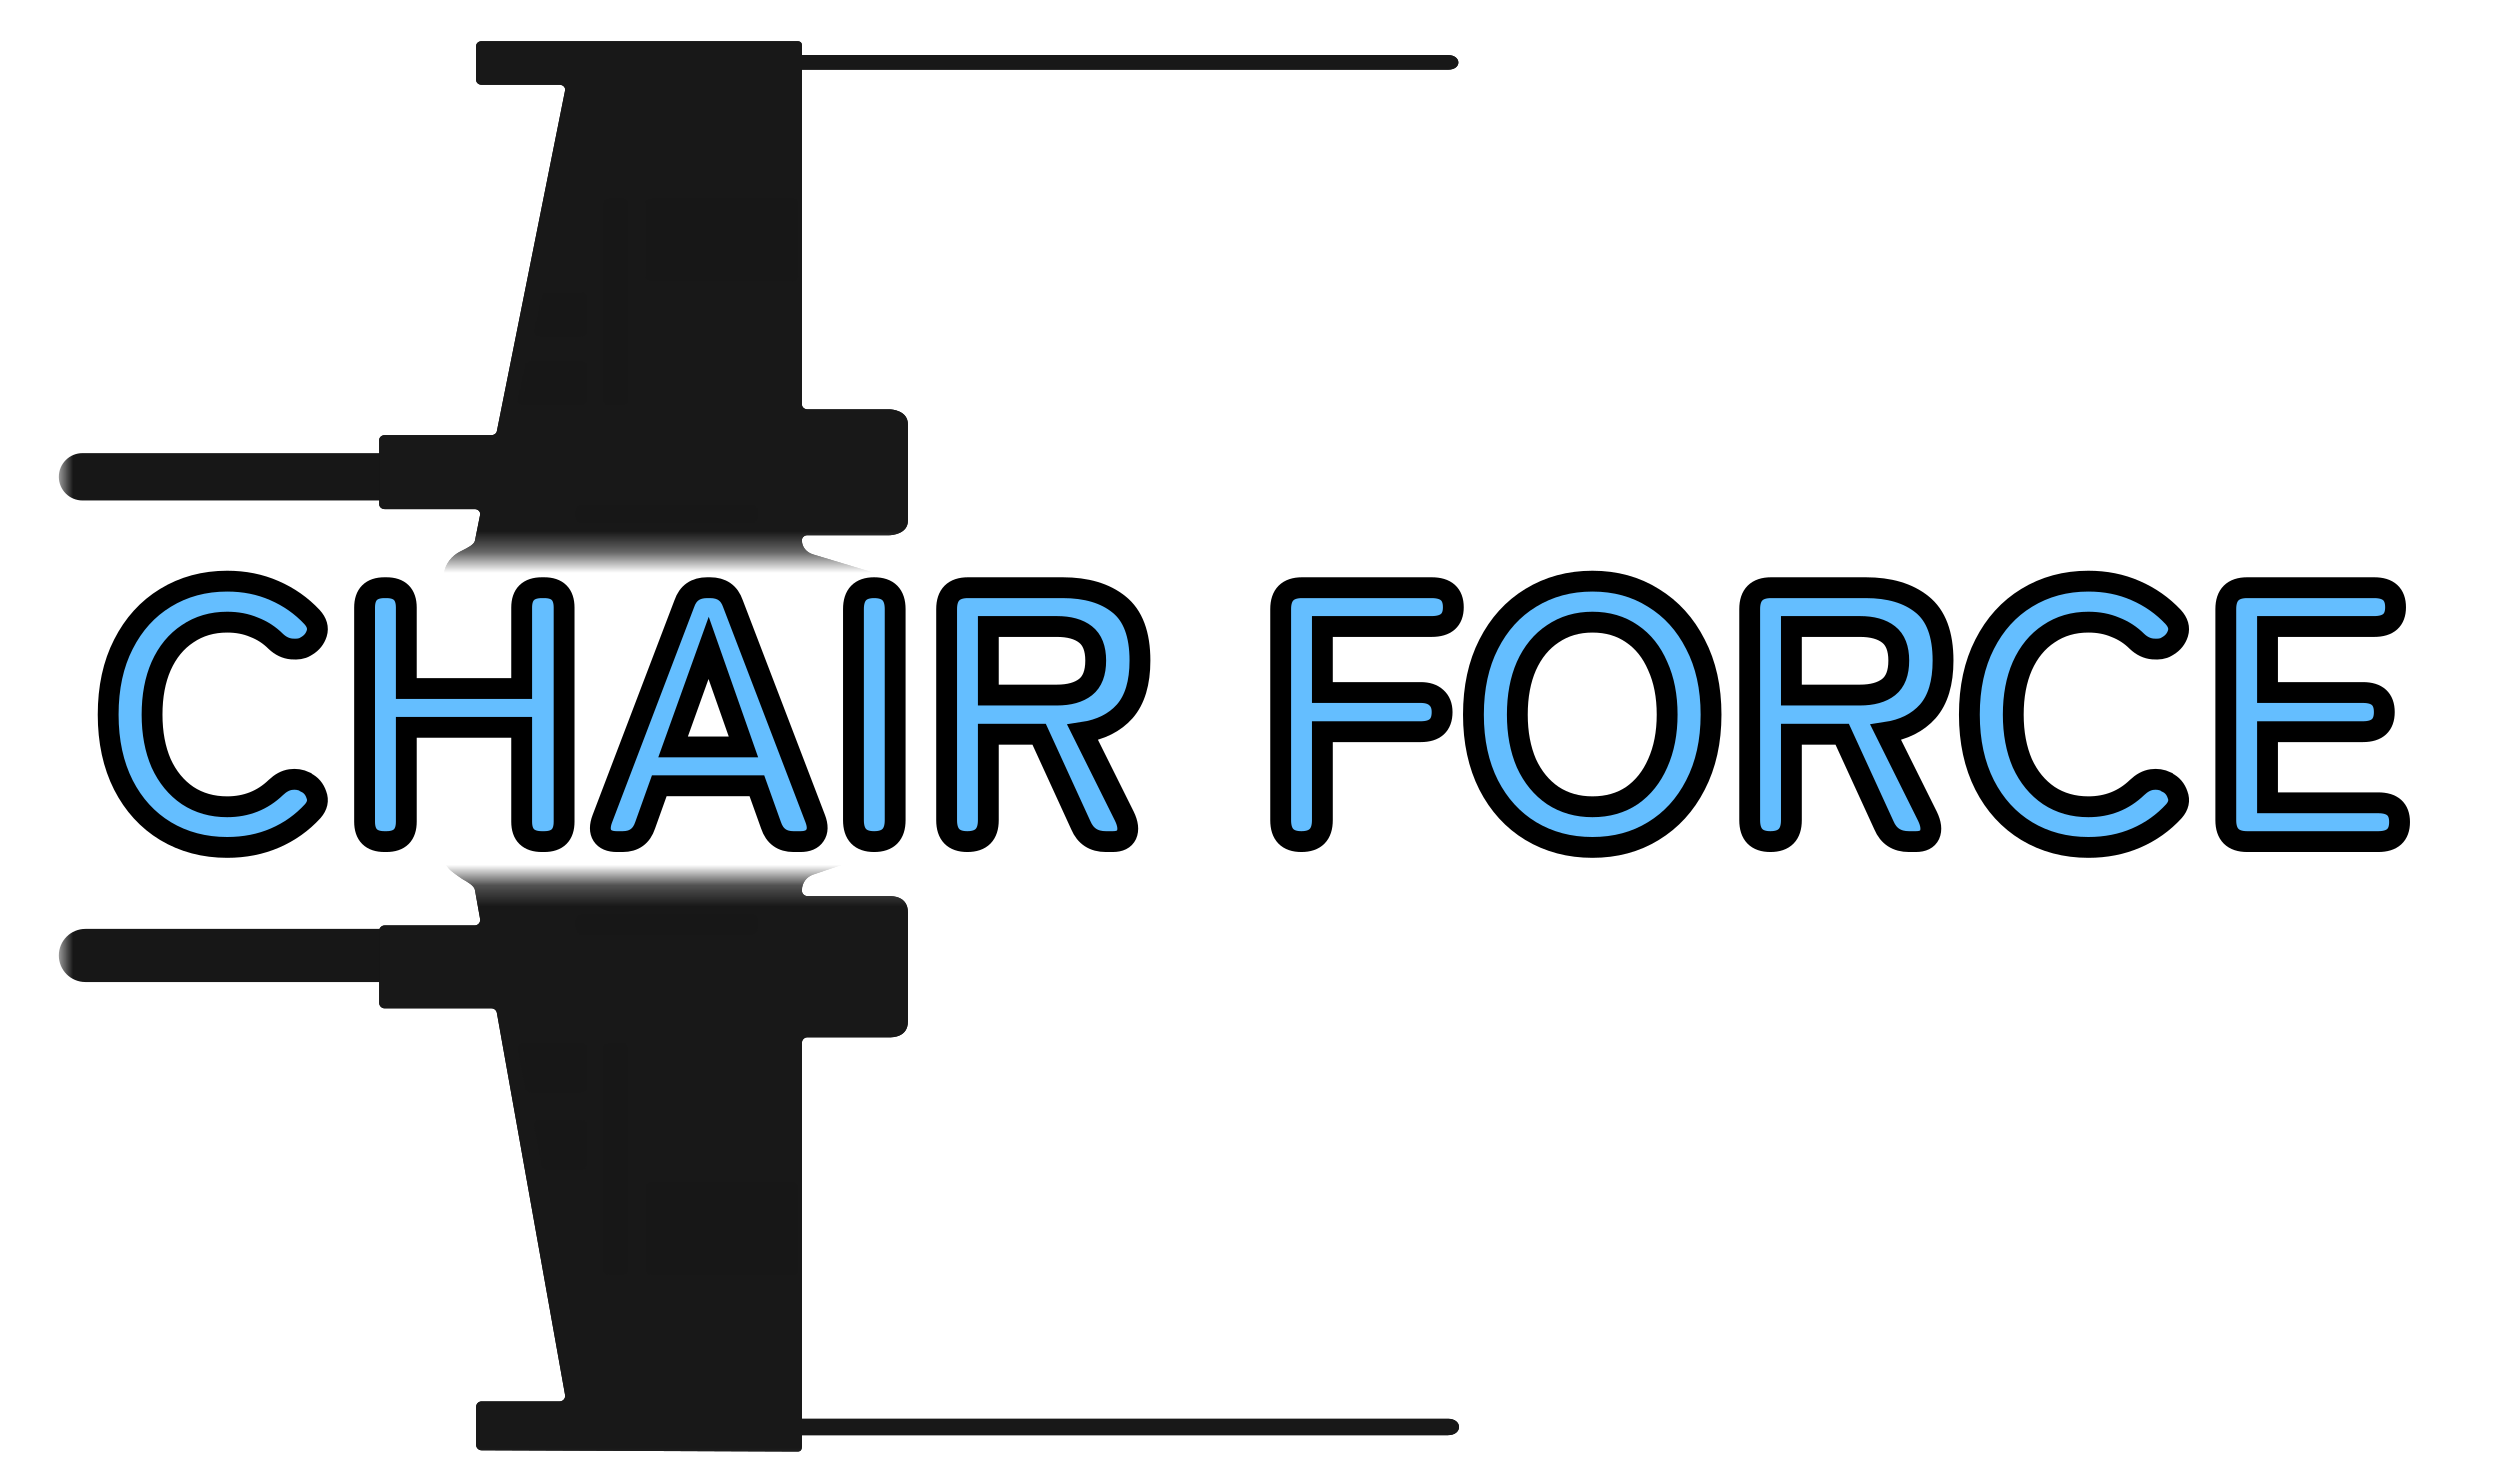 <svg width="120" height="71" viewBox="0 0 120 71" fill="none" xmlns="http://www.w3.org/2000/svg">
<path fill-rule="evenodd" clip-rule="evenodd" d="M59.563 39.81V40.691L59.581 40.698C59.979 40.841 60.391 40.985 60.82 41.127H62.494V41.656C62.632 41.697 62.77 41.738 62.91 41.779H70.146V42.43H75.193V44.169C78.61 44.556 82.434 44.788 86.692 44.788C99.322 44.788 107.909 42.785 113.335 40.786C116.048 39.787 117.97 38.788 119.213 38.041C119.338 37.966 119.456 37.893 119.568 37.823C119.616 37.085 119.641 36.341 119.641 35.591C119.641 17.112 104.661 2.131 86.183 2.131C82.393 2.131 78.751 2.761 75.355 3.922H91.311V6.149H93.998V8.29H88.869V10.517H85.532V11.374H83.009V11.802H81.625V12.915H80.403V13.259H85.369V14.372H83.986V15.485H71.612V15.4H68.843V15.57H65.913V15.742H72.425V18.14H65.913V18.14H75.356V18.483H78.368V19.596H78.531V20.11H80.403V21.737H78.531V21.995H73.972V22.68H71.042V22.937H74.786V24.564H76.822V25.935H79.02V28.333H66.809V28.333H76.089V30.732H72.425V31.417H70.39V33.556H75.926V35.184H69.658V36.812H52.747L52.747 36.812H59.563V36.813H63.064V38.311L59.563 38.311H65.099V39.81H59.563ZM109.025 33.339C106.124 34.343 102.338 31.008 100.568 25.889C98.798 20.77 99.715 15.807 102.616 14.803C105.516 13.8 109.303 17.135 111.073 22.254C112.843 27.372 111.926 32.335 109.025 33.339Z" fill="white"/>
<path d="M59.563 40.989V41.127H59.954C59.822 41.081 59.692 41.035 59.563 40.989Z" fill="white"/>
<path d="M75.193 44.45C78.613 44.836 82.437 45.068 86.692 45.068C99.352 45.068 107.972 43.06 113.431 41.049C116.161 40.043 118.1 39.037 119.358 38.281C119.421 38.242 119.483 38.205 119.543 38.167C118.228 55.443 103.795 69.051 86.183 69.051C84.402 69.051 82.654 68.912 80.948 68.644H89.602V67.635H87.16V67.635H92.289V66.665H87.16V65.657H83.822V65.269H81.299V65.075H80.485V65.047H83.171V64.415H83.66V63.911H83.171V63.075H78.042V61.312L78.694 61.312V60.575H76.821V60.458H74.705V60.236H72.263V60.148H72.182V60.031H73.077V59.294H75.112V58.673H77.309V57.587H74.542V57.476H74.379V56.5H73.159V56.45H70.716V56.19H68.681V55.442H61.598V55.22H74.217V54.483H72.181V53.746H64.529V53.69H67.541V52.665H67.704V52.192H69.576V50.693H67.704V50.457H63.145V49.825H60.215V49.594H73.402V48.129H76.251V46.826H79.264V45.36H60.54V44.628H75.193V44.45Z" fill="white"/>
<path d="M61.982 12.487L61.981 12.487H69.251V12.487H61.982Z" fill="white"/>
<mask id="mask0_695_3003" style="mask-type:alpha" maskUnits="userSpaceOnUse" x="2" y="42" width="88" height="29">
<rect x="2.824" y="42.249" width="87.109" height="28.588" fill="#D9D9D9"/>
</mask>
<g mask="url(#mask0_695_3003)">
<path d="M19.723 23.423C20.427 23.423 20.998 23.994 20.998 24.698V24.698C20.998 25.402 20.427 25.973 19.723 25.973L4.099 25.973C3.395 25.973 2.824 25.402 2.824 24.698V24.698C2.824 23.994 3.395 23.423 4.099 23.423L19.723 23.423Z" fill="#171717"/>
<path d="M19.723 44.587C20.427 44.587 20.998 45.158 20.998 45.862V45.862C20.998 46.567 20.427 47.138 19.723 47.138H4.099C3.395 47.138 2.824 46.567 2.824 45.862V45.862C2.824 45.158 3.395 44.587 4.099 44.587H19.723Z" fill="#171717"/>
<path d="M21.788 41.905C21.391 41.619 21.301 41.38 21.301 40.856V30.084C21.301 29.559 21.559 29.094 21.955 28.808C22.019 28.762 22.108 28.712 22.204 28.658C22.456 28.515 22.76 28.344 22.796 28.14L23.045 26.745C23.074 26.585 22.95 26.437 22.786 26.437L18.465 26.437C18.319 26.437 18.201 26.32 18.201 26.175V22.718C18.201 22.573 18.319 22.456 18.465 22.456L23.59 22.456C23.718 22.456 23.827 22.364 23.849 22.239L27.123 3.899C27.152 3.738 27.028 3.591 26.864 3.591L23.117 3.591C22.971 3.591 22.853 3.473 22.853 3.328V1.504C22.853 1.359 22.971 1.242 23.117 1.242L38.25 1.242C38.309 1.242 38.492 1.242 38.492 1.466V1.99L69.502 1.99C70.154 1.99 70.183 2.777 69.502 2.777L38.492 2.777V20.802C38.492 20.947 38.609 21.064 38.755 21.064L42.676 21.064C42.821 21.064 43.579 21.134 43.579 21.876V27.06C43.579 27.768 42.821 27.845 42.676 27.845L38.755 27.845C38.609 27.845 38.492 27.963 38.492 28.108V28.132C38.492 28.469 38.707 28.769 39.028 28.877L42.332 29.996C42.467 30.042 42.608 30.069 42.751 30.077L85.79 32.531C85.837 32.533 85.883 32.542 85.927 32.557L88.777 33.504C89.498 33.655 89.498 34.281 89.498 35.012V35.844C89.498 36.575 89.498 37.202 88.777 37.353L85.927 38.3C85.883 38.315 85.837 38.324 85.79 38.326L42.751 40.78C42.608 40.788 42.467 40.815 42.332 40.861L39.028 41.98C38.707 42.088 38.492 42.388 38.492 42.725V42.749C38.492 42.894 38.609 43.012 38.755 43.012H42.689C42.835 43.012 43.579 43.012 43.579 43.795V49.029C43.579 49.792 42.835 49.792 42.689 49.792H38.755C38.609 49.792 38.492 49.91 38.492 50.055L38.492 68.101L69.502 68.101C70.21 68.101 70.21 68.888 69.502 68.888L38.492 68.888V69.413C38.492 69.581 38.439 69.675 38.282 69.675C37.096 69.675 23.117 69.615 23.117 69.615C22.971 69.615 22.853 69.498 22.853 69.353V67.529C22.853 67.384 22.971 67.266 23.117 67.266H26.864C27.028 67.266 27.152 67.119 27.123 66.958L23.849 48.618C23.827 48.492 23.718 48.401 23.59 48.401H18.465C18.319 48.401 18.201 48.284 18.201 48.139V44.682C18.201 44.537 18.319 44.42 18.465 44.42H22.786C22.95 44.42 23.074 44.272 23.045 44.111L22.796 42.717C22.76 42.513 22.456 42.342 22.204 42.199C22.108 42.145 21.852 41.951 21.788 41.905Z" fill="#0D0D0D"/>
<path d="M21.788 41.905C21.391 41.619 21.301 41.38 21.301 40.856V30.084C21.301 29.559 21.559 29.094 21.955 28.808C22.019 28.762 22.108 28.712 22.204 28.658C22.456 28.515 22.76 28.344 22.796 28.14L23.045 26.745C23.074 26.585 22.95 26.437 22.786 26.437L18.465 26.437C18.319 26.437 18.201 26.32 18.201 26.175V22.718C18.201 22.573 18.319 22.456 18.465 22.456L23.59 22.456C23.718 22.456 23.827 22.364 23.849 22.239L27.123 3.899C27.152 3.738 27.028 3.591 26.864 3.591L23.117 3.591C22.971 3.591 22.853 3.473 22.853 3.328V1.504C22.853 1.359 22.971 1.242 23.117 1.242L38.25 1.242C38.309 1.242 38.492 1.242 38.492 1.466V1.99L69.502 1.99C70.154 1.99 70.183 2.777 69.502 2.777L38.492 2.777V20.802C38.492 20.947 38.609 21.064 38.755 21.064L42.676 21.064C42.821 21.064 43.579 21.134 43.579 21.876V27.06C43.579 27.768 42.821 27.845 42.676 27.845L38.755 27.845C38.609 27.845 38.492 27.963 38.492 28.108V28.132C38.492 28.469 38.707 28.769 39.028 28.877L42.332 29.996C42.467 30.042 42.608 30.069 42.751 30.077L85.79 32.531C85.837 32.533 85.883 32.542 85.927 32.557L88.777 33.504C89.498 33.655 89.498 34.281 89.498 35.012V35.844C89.498 36.575 89.498 37.202 88.777 37.353L85.927 38.3C85.883 38.315 85.837 38.324 85.79 38.326L42.751 40.78C42.608 40.788 42.467 40.815 42.332 40.861L39.028 41.98C38.707 42.088 38.492 42.388 38.492 42.725V42.749C38.492 42.894 38.609 43.012 38.755 43.012H42.689C42.835 43.012 43.579 43.012 43.579 43.795V49.029C43.579 49.792 42.835 49.792 42.689 49.792H38.755C38.609 49.792 38.492 49.91 38.492 50.055L38.492 68.101L69.502 68.101C70.21 68.101 70.21 68.888 69.502 68.888L38.492 68.888V69.413C38.492 69.581 38.439 69.675 38.282 69.675C37.096 69.675 23.117 69.615 23.117 69.615C22.971 69.615 22.853 69.498 22.853 69.353V67.529C22.853 67.384 22.971 67.266 23.117 67.266H26.864C27.028 67.266 27.152 67.119 27.123 66.958L23.849 48.618C23.827 48.492 23.718 48.401 23.59 48.401H18.465C18.319 48.401 18.201 48.284 18.201 48.139V44.682C18.201 44.537 18.319 44.42 18.465 44.42H22.786C22.95 44.42 23.074 44.272 23.045 44.111L22.796 42.717C22.76 42.513 22.456 42.342 22.204 42.199C22.108 42.145 21.852 41.951 21.788 41.905Z" fill="#181818"/>
<path d="M59.69 33.117C59.446 32.709 59.827 32.236 60.378 32.261L79.391 33.123C79.567 33.131 79.732 33.192 79.856 33.295C80.31 33.674 79.96 34.315 79.314 34.286L60.299 33.448C60.038 33.437 59.805 33.31 59.69 33.117Z" fill="#171717"/>
<path d="M59.69 37.862C59.446 38.27 59.827 38.743 60.378 38.718L79.391 37.856C79.567 37.848 79.732 37.787 79.856 37.684C80.31 37.305 79.96 36.664 79.314 36.693L60.299 37.531C60.038 37.542 59.805 37.669 59.69 37.862Z" fill="#171717"/>
<path d="M38.042 9.705C38.198 9.705 38.324 9.809 38.324 9.937V13.927C38.324 14.055 38.198 14.159 38.042 14.159H31.277C31.122 14.159 30.995 14.055 30.995 13.927V9.937C30.995 9.809 31.122 9.705 31.277 9.705L38.042 9.705Z" fill="#171717"/>
<path d="M29.868 9.705C30.023 9.705 30.15 9.809 30.15 9.937V20.607C30.15 20.735 30.023 20.839 29.868 20.839H29.244C29.088 20.839 28.962 20.735 28.962 20.607V9.937C28.962 9.809 29.088 9.705 29.244 9.705H29.868Z" fill="#171717"/>
<path d="M24.845 20.571C24.818 20.712 24.951 20.839 25.124 20.839H27.895C28.05 20.839 28.177 20.735 28.177 20.607V18.7C28.177 18.572 28.05 18.468 27.895 18.468H25.489C25.35 18.468 25.232 18.551 25.21 18.664L24.845 20.571Z" fill="#171717"/>
<path d="M25.633 16.87C25.607 17.011 25.739 17.138 25.912 17.138H27.895C28.05 17.138 28.177 17.035 28.177 16.907V15C28.177 14.872 28.05 14.768 27.895 14.768H26.277C26.138 14.768 26.02 14.851 25.999 14.964L25.633 16.87Z" fill="#171717"/>
<path d="M38.042 61.2C38.198 61.2 38.324 61.096 38.324 60.968V56.978C38.324 56.85 38.198 56.746 38.042 56.746H31.277C31.122 56.746 30.995 56.85 30.995 56.978V60.968C30.995 61.096 31.122 61.2 31.277 61.2H38.042Z" fill="#171717"/>
<path d="M29.868 61.2C30.023 61.2 30.15 61.096 30.15 60.968V50.298C30.15 50.169 30.023 50.066 29.868 50.066H29.244C29.088 50.066 28.962 50.169 28.962 50.298V60.968C28.962 61.096 29.088 61.2 29.244 61.2H29.868Z" fill="#171717"/>
<path d="M24.845 50.334C24.818 50.193 24.951 50.066 25.124 50.066H27.895C28.05 50.066 28.177 50.169 28.177 50.298V52.204C28.177 52.333 28.05 52.436 27.895 52.436H25.489C25.35 52.436 25.232 52.353 25.21 52.241L24.845 50.334Z" fill="#171717"/>
<path d="M25.633 54.034C25.607 53.894 25.739 53.766 25.912 53.766H27.895C28.05 53.766 28.177 53.87 28.177 53.998V55.905C28.177 56.033 28.05 56.137 27.895 56.137H26.277C26.138 56.137 26.02 56.054 25.999 55.941L25.633 54.034Z" fill="#171717"/>
<path fill-rule="evenodd" clip-rule="evenodd" d="M27.637 26.538C27.637 26.361 27.744 26.218 27.876 26.218H36.135C36.267 26.218 36.374 26.361 36.374 26.538V26.857C36.374 27.033 36.267 27.176 36.135 27.176H27.876C27.744 27.176 27.637 27.033 27.637 26.857V26.538Z" fill="#171717"/>
<path fill-rule="evenodd" clip-rule="evenodd" d="M27.637 44.213C27.637 44.037 27.744 43.894 27.876 43.894H36.135C36.267 43.894 36.374 44.037 36.374 44.213V44.532C36.374 44.709 36.267 44.851 36.135 44.851H27.876C27.744 44.851 27.637 44.709 27.637 44.532V44.213Z" fill="#171717"/>
</g>
<mask id="mask1_695_3003" style="mask-type:alpha" maskUnits="userSpaceOnUse" x="2" y="0" width="88" height="27">
<rect x="2.824" y="0.346" width="87.109" height="26.311" fill="#D9D9D9"/>
</mask>
<g mask="url(#mask1_695_3003)">
<path d="M19.861 21.75C20.489 21.75 20.998 22.259 20.998 22.887V22.887C20.998 23.514 20.489 24.023 19.861 24.023L3.961 24.023C3.333 24.023 2.824 23.514 2.824 22.887V22.887C2.824 22.259 3.333 21.75 3.961 21.75L19.861 21.75Z" fill="#171717"/>
<path d="M19.861 40.618C20.489 40.618 20.998 41.127 20.998 41.755V41.755C20.998 42.382 20.489 42.891 19.861 42.891H3.961C3.333 42.891 2.824 42.382 2.824 41.755V41.755C2.824 41.127 3.333 40.618 3.961 40.618H19.861Z" fill="#171717"/>
<path d="M21.788 38.227C21.391 37.972 21.301 37.759 21.301 37.291V27.688C21.301 27.22 21.559 26.806 21.955 26.551C22.019 26.51 22.108 26.465 22.204 26.417C22.456 26.29 22.76 26.137 22.796 25.955L23.045 24.712C23.074 24.569 22.95 24.437 22.786 24.437L18.465 24.437C18.319 24.437 18.201 24.332 18.201 24.203V21.121C18.201 20.992 18.319 20.887 18.465 20.887L23.59 20.887C23.718 20.887 23.827 20.806 23.849 20.695L27.123 4.344C27.152 4.201 27.028 4.07 26.864 4.07L23.117 4.07C22.971 4.07 22.853 3.965 22.853 3.836V2.209C22.853 2.08 22.971 1.976 23.117 1.976L38.25 1.976C38.309 1.976 38.492 1.976 38.492 2.175V2.643L69.502 2.643C70.154 2.643 70.183 3.345 69.502 3.345L38.492 3.345V19.413C38.492 19.543 38.609 19.647 38.755 19.647L42.676 19.647C42.821 19.647 43.579 19.709 43.579 20.371L43.579 24.992C43.579 25.624 42.821 25.692 42.676 25.692L38.755 25.692C38.609 25.692 38.492 25.797 38.492 25.926V25.948C38.492 26.248 38.707 26.516 39.028 26.612L42.332 27.61C42.467 27.651 42.608 27.675 42.751 27.682L85.79 29.869C85.837 29.872 85.883 29.88 85.927 29.893L88.777 30.737C89.498 30.871 89.498 31.43 89.498 32.082V32.824C89.498 33.475 89.498 34.034 88.777 34.169L85.927 35.013C85.883 35.026 85.837 35.034 85.79 35.036L42.751 37.223C42.608 37.23 42.467 37.255 42.332 37.296L39.028 38.293C38.707 38.39 38.492 38.657 38.492 38.957V38.979C38.492 39.108 38.609 39.213 38.755 39.213H42.689C42.835 39.213 43.579 39.213 43.579 39.911V44.578C43.579 45.258 42.835 45.258 42.689 45.258H38.755C38.609 45.258 38.492 45.363 38.492 45.492V61.58L69.502 61.58C70.21 61.58 70.21 62.282 69.502 62.282L38.492 62.282L38.492 62.749C38.492 62.899 38.439 62.983 38.282 62.983C37.096 62.983 23.117 62.93 23.117 62.93C22.971 62.93 22.853 62.825 22.853 62.696V61.069C22.853 60.94 22.971 60.836 23.117 60.836H26.864C27.028 60.836 27.152 60.704 27.123 60.561L23.849 44.211C23.827 44.099 23.718 44.018 23.59 44.018H18.465C18.319 44.018 18.201 43.913 18.201 43.784L18.201 40.702C18.201 40.573 18.319 40.468 18.465 40.468H22.786C22.95 40.468 23.074 40.337 23.045 40.193L22.796 38.95C22.76 38.769 22.456 38.616 22.204 38.489C22.108 38.44 21.852 38.268 21.788 38.227Z" fill="#0D0D0D"/>
<path d="M21.788 38.227C21.391 37.972 21.301 37.759 21.301 37.291V27.688C21.301 27.22 21.559 26.806 21.955 26.551C22.019 26.51 22.108 26.465 22.204 26.417C22.456 26.29 22.76 26.137 22.796 25.955L23.045 24.712C23.074 24.569 22.95 24.437 22.786 24.437L18.465 24.437C18.319 24.437 18.201 24.332 18.201 24.203V21.121C18.201 20.992 18.319 20.887 18.465 20.887L23.59 20.887C23.718 20.887 23.827 20.806 23.849 20.695L27.123 4.344C27.152 4.201 27.028 4.07 26.864 4.07L23.117 4.07C22.971 4.07 22.853 3.965 22.853 3.836V2.209C22.853 2.08 22.971 1.976 23.117 1.976L38.25 1.976C38.309 1.976 38.492 1.976 38.492 2.175V2.643L69.502 2.643C70.154 2.643 70.183 3.345 69.502 3.345L38.492 3.345V19.413C38.492 19.543 38.609 19.647 38.755 19.647L42.676 19.647C42.821 19.647 43.579 19.709 43.579 20.371L43.579 24.992C43.579 25.624 42.821 25.692 42.676 25.692L38.755 25.692C38.609 25.692 38.492 25.797 38.492 25.926V25.948C38.492 26.248 38.707 26.516 39.028 26.612L42.332 27.61C42.467 27.651 42.608 27.675 42.751 27.682L85.79 29.869C85.837 29.872 85.883 29.88 85.927 29.893L88.777 30.737C89.498 30.871 89.498 31.43 89.498 32.082V32.824C89.498 33.475 89.498 34.034 88.777 34.169L85.927 35.013C85.883 35.026 85.837 35.034 85.79 35.036L42.751 37.223C42.608 37.23 42.467 37.255 42.332 37.296L39.028 38.293C38.707 38.39 38.492 38.657 38.492 38.957V38.979C38.492 39.108 38.609 39.213 38.755 39.213H42.689C42.835 39.213 43.579 39.213 43.579 39.911V44.578C43.579 45.258 42.835 45.258 42.689 45.258H38.755C38.609 45.258 38.492 45.363 38.492 45.492V61.58L69.502 61.58C70.21 61.58 70.21 62.282 69.502 62.282L38.492 62.282L38.492 62.749C38.492 62.899 38.439 62.983 38.282 62.983C37.096 62.983 23.117 62.93 23.117 62.93C22.971 62.93 22.853 62.825 22.853 62.696V61.069C22.853 60.94 22.971 60.836 23.117 60.836H26.864C27.028 60.836 27.152 60.704 27.123 60.561L23.849 44.211C23.827 44.099 23.718 44.018 23.59 44.018H18.465C18.319 44.018 18.201 43.913 18.201 43.784L18.201 40.702C18.201 40.573 18.319 40.468 18.465 40.468H22.786C22.95 40.468 23.074 40.337 23.045 40.193L22.796 38.95C22.76 38.769 22.456 38.616 22.204 38.489C22.108 38.44 21.852 38.268 21.788 38.227Z" fill="#181818"/>
<path d="M59.69 30.392C59.446 30.028 59.827 29.607 60.378 29.629L79.391 30.397C79.567 30.404 79.732 30.459 79.856 30.551C80.31 30.889 79.96 31.46 79.314 31.435L60.299 30.688C60.038 30.677 59.805 30.564 59.69 30.392Z" fill="#171717"/>
<path d="M59.69 34.623C59.446 34.986 59.827 35.408 60.378 35.386L79.391 34.617C79.567 34.61 79.732 34.555 79.856 34.464C80.31 34.126 79.96 33.554 79.314 33.58L60.299 34.327C60.038 34.337 59.805 34.45 59.69 34.623Z" fill="#171717"/>
<path d="M38.042 9.521C38.198 9.521 38.324 9.613 38.324 9.728V13.284C38.324 13.399 38.198 13.491 38.042 13.491H31.277C31.122 13.491 30.995 13.399 30.995 13.284V9.728C30.995 9.613 31.122 9.521 31.277 9.521H38.042Z" fill="#171717"/>
<path d="M29.868 9.521C30.023 9.521 30.15 9.613 30.15 9.728V19.24C30.15 19.354 30.023 19.447 29.868 19.447H29.244C29.088 19.447 28.962 19.354 28.962 19.24V9.728C28.962 9.613 29.088 9.521 29.244 9.521H29.868Z" fill="#171717"/>
<path d="M24.845 19.208C24.818 19.333 24.951 19.447 25.124 19.447H27.895C28.05 19.447 28.177 19.354 28.177 19.24V17.54C28.177 17.426 28.05 17.333 27.895 17.333H25.489C25.35 17.333 25.232 17.407 25.21 17.508L24.845 19.208Z" fill="#171717"/>
<path d="M25.633 15.909C25.607 16.034 25.739 16.148 25.912 16.148H27.895C28.05 16.148 28.177 16.055 28.177 15.941V14.241C28.177 14.127 28.05 14.034 27.895 14.034H26.277C26.138 14.034 26.02 14.108 25.999 14.209L25.633 15.909Z" fill="#171717"/>
<path d="M38.042 55.428C38.198 55.428 38.324 55.335 38.324 55.221V51.664C38.324 51.55 38.198 51.457 38.042 51.457H31.277C31.122 51.457 30.995 51.55 30.995 51.664V55.221C30.995 55.335 31.122 55.428 31.277 55.428H38.042Z" fill="#171717"/>
<path d="M29.868 55.428C30.023 55.428 30.15 55.335 30.15 55.221V45.709C30.15 45.594 30.023 45.502 29.868 45.502H29.244C29.088 45.502 28.962 45.594 28.962 45.709V55.221C28.962 55.335 29.088 55.428 29.244 55.428H29.868Z" fill="#171717"/>
<path d="M24.845 45.741C24.818 45.615 24.951 45.502 25.124 45.502H27.895C28.05 45.502 28.177 45.594 28.177 45.709V47.408C28.177 47.523 28.05 47.615 27.895 47.615H25.489C25.35 47.615 25.232 47.541 25.21 47.441L24.845 45.741Z" fill="#171717"/>
<path d="M25.633 49.04C25.607 48.914 25.739 48.801 25.912 48.801H27.895C28.05 48.801 28.177 48.893 28.177 49.008V50.708C28.177 50.822 28.05 50.914 27.895 50.914H26.277C26.138 50.914 26.02 50.84 25.999 50.74L25.633 49.04Z" fill="#171717"/>
<path fill-rule="evenodd" clip-rule="evenodd" d="M27.637 24.527C27.637 24.369 27.744 24.242 27.876 24.242H36.135C36.267 24.242 36.374 24.369 36.374 24.527V24.811C36.374 24.968 36.267 25.096 36.135 25.096H27.876C27.744 25.096 27.637 24.968 27.637 24.811V24.527Z" fill="#171717"/>
<path fill-rule="evenodd" clip-rule="evenodd" d="M27.637 40.284C27.637 40.127 27.744 40 27.876 40H36.135C36.267 40 36.374 40.127 36.374 40.284V40.569C36.374 40.726 36.267 40.853 36.135 40.853H27.876C27.744 40.853 27.637 40.726 27.637 40.569V40.284Z" fill="#171717"/>
</g>
<g filter="url(#filter0_d_695_3003)">
<path d="M10.903 40.676C9.801 40.676 8.814 40.414 7.943 39.892C7.084 39.37 6.411 38.633 5.924 37.681C5.436 36.717 5.192 35.591 5.192 34.303C5.192 33.003 5.436 31.877 5.924 30.925C6.411 29.962 7.084 29.219 7.943 28.696C8.814 28.162 9.801 27.895 10.903 27.895C11.728 27.895 12.482 28.046 13.167 28.348C13.864 28.65 14.467 29.073 14.978 29.619C15.21 29.874 15.286 30.136 15.204 30.403C15.123 30.658 14.966 30.855 14.734 30.995L14.647 31.047C14.496 31.14 14.281 31.174 14.003 31.151C13.724 31.128 13.469 31.006 13.237 30.786C12.935 30.484 12.587 30.258 12.192 30.107C11.809 29.944 11.379 29.863 10.903 29.863C10.184 29.863 9.551 30.049 9.006 30.42C8.46 30.78 8.036 31.296 7.735 31.97C7.444 32.631 7.299 33.409 7.299 34.303C7.299 35.185 7.444 35.963 7.735 36.636C8.036 37.298 8.46 37.814 9.006 38.186C9.551 38.545 10.184 38.725 10.903 38.725C11.82 38.725 12.598 38.418 13.237 37.803C13.469 37.582 13.707 37.454 13.951 37.42C14.194 37.385 14.427 37.42 14.647 37.524L14.682 37.559C14.926 37.675 15.094 37.872 15.187 38.151C15.291 38.418 15.233 38.679 15.013 38.934C14.502 39.492 13.898 39.921 13.202 40.223C12.505 40.525 11.739 40.676 10.903 40.676Z" fill="#64BEFF"/>
<path d="M18.458 40.397C17.82 40.397 17.5 40.078 17.5 39.439V29.166C17.5 28.528 17.82 28.209 18.458 28.209H18.545C19.183 28.209 19.503 28.528 19.503 29.166V33.049H25.04V29.166C25.04 28.528 25.365 28.209 26.015 28.209H26.119C26.758 28.209 27.077 28.528 27.077 29.166V39.439C27.077 40.078 26.758 40.397 26.119 40.397H26.015C25.365 40.397 25.04 40.078 25.04 39.439V34.912H19.503V39.439C19.503 40.078 19.183 40.397 18.545 40.397H18.458Z" fill="#64BEFF"/>
<path d="M29.609 40.397C29.272 40.397 29.04 40.298 28.912 40.101C28.785 39.904 28.785 39.637 28.912 39.3L32.847 28.975C33.022 28.464 33.387 28.209 33.944 28.209H34.084C34.641 28.209 35.006 28.464 35.181 28.975L39.133 39.3C39.261 39.637 39.255 39.904 39.116 40.101C38.988 40.298 38.756 40.397 38.419 40.397H38.088C37.543 40.397 37.183 40.136 37.009 39.614L36.33 37.716H31.646L30.967 39.614C30.793 40.136 30.433 40.397 29.887 40.397H29.609ZM32.308 35.852H35.685L34.014 31.099L32.308 35.852Z" fill="#64BEFF"/>
<path d="M41.958 40.397C41.296 40.397 40.966 40.055 40.966 39.37V29.236C40.966 28.551 41.296 28.209 41.958 28.209C42.631 28.209 42.968 28.551 42.968 29.236V39.37C42.968 40.055 42.631 40.397 41.958 40.397Z" fill="#64BEFF"/>
<path d="M46.43 40.397C45.768 40.397 45.438 40.055 45.438 39.37V29.236C45.438 28.551 45.78 28.209 46.465 28.209H51.009C52.147 28.209 53.047 28.476 53.708 29.01C54.382 29.544 54.718 30.443 54.718 31.709C54.718 32.776 54.474 33.589 53.987 34.146C53.499 34.692 52.826 35.028 51.967 35.156L53.969 39.178C54.144 39.538 54.178 39.834 54.074 40.066C53.969 40.287 53.749 40.397 53.412 40.397H53.081C52.501 40.397 52.101 40.136 51.88 39.614L49.878 35.243H47.44V39.37C47.44 40.055 47.103 40.397 46.43 40.397ZM47.44 33.363H50.731C51.323 33.363 51.781 33.235 52.106 32.98C52.431 32.724 52.594 32.3 52.594 31.709C52.594 31.128 52.431 30.71 52.106 30.455C51.781 30.199 51.323 30.072 50.731 30.072H47.44V33.363Z" fill="#64BEFF"/>
<path d="M62.465 40.397C61.803 40.397 61.472 40.055 61.472 39.37V29.236C61.472 28.551 61.815 28.209 62.499 28.209H68.716C69.412 28.209 69.76 28.522 69.76 29.149C69.76 29.764 69.412 30.072 68.716 30.072H63.474V33.241H68.193C68.518 33.241 68.768 33.322 68.942 33.484C69.128 33.647 69.221 33.879 69.221 34.181C69.221 34.808 68.878 35.121 68.193 35.121H63.474V39.37C63.474 40.055 63.138 40.397 62.465 40.397Z" fill="#64BEFF"/>
<path d="M76.436 40.676C75.333 40.676 74.347 40.414 73.476 39.892C72.617 39.37 71.944 38.633 71.456 37.681C70.969 36.717 70.725 35.591 70.725 34.303C70.725 33.003 70.969 31.877 71.456 30.925C71.944 29.962 72.617 29.219 73.476 28.696C74.347 28.162 75.333 27.895 76.436 27.895C77.539 27.895 78.514 28.162 79.361 28.696C80.22 29.219 80.894 29.962 81.381 30.925C81.88 31.877 82.13 33.003 82.13 34.303C82.13 35.591 81.88 36.717 81.381 37.681C80.894 38.633 80.22 39.37 79.361 39.892C78.514 40.414 77.539 40.676 76.436 40.676ZM76.436 38.725C77.167 38.725 77.8 38.545 78.334 38.186C78.868 37.814 79.28 37.298 79.57 36.636C79.872 35.963 80.023 35.185 80.023 34.303C80.023 33.409 79.872 32.631 79.57 31.97C79.28 31.296 78.868 30.78 78.334 30.42C77.8 30.049 77.167 29.863 76.436 29.863C75.716 29.863 75.084 30.049 74.538 30.42C73.993 30.78 73.569 31.296 73.267 31.97C72.977 32.631 72.832 33.409 72.832 34.303C72.832 35.185 72.977 35.963 73.267 36.636C73.569 37.298 73.993 37.814 74.538 38.186C75.084 38.545 75.716 38.725 76.436 38.725Z" fill="#64BEFF"/>
<path d="M84.978 40.397C84.316 40.397 83.985 40.055 83.985 39.37V29.236C83.985 28.551 84.328 28.209 85.013 28.209H89.557C90.695 28.209 91.594 28.476 92.256 29.01C92.929 29.544 93.266 30.443 93.266 31.709C93.266 32.776 93.022 33.589 92.534 34.146C92.047 34.692 91.374 35.028 90.515 35.156L92.517 39.178C92.691 39.538 92.726 39.834 92.621 40.066C92.517 40.287 92.296 40.397 91.96 40.397H91.629C91.049 40.397 90.648 40.136 90.428 39.614L88.425 35.243H85.987V39.37C85.987 40.055 85.651 40.397 84.978 40.397ZM85.987 33.363H89.278C89.87 33.363 90.329 33.235 90.654 32.98C90.979 32.724 91.141 32.3 91.141 31.709C91.141 31.128 90.979 30.71 90.654 30.455C90.329 30.199 89.87 30.072 89.278 30.072H85.987V33.363Z" fill="#64BEFF"/>
<path d="M100.241 40.676C99.139 40.676 98.152 40.414 97.281 39.892C96.422 39.37 95.749 38.633 95.262 37.681C94.774 36.717 94.53 35.591 94.53 34.303C94.53 33.003 94.774 31.877 95.262 30.925C95.749 29.962 96.422 29.219 97.281 28.696C98.152 28.162 99.139 27.895 100.241 27.895C101.066 27.895 101.82 28.046 102.505 28.348C103.201 28.65 103.805 29.073 104.316 29.619C104.548 29.874 104.623 30.136 104.542 30.403C104.461 30.658 104.304 30.855 104.072 30.995L103.985 31.047C103.834 31.14 103.619 31.174 103.341 31.151C103.062 31.128 102.807 31.006 102.575 30.786C102.273 30.484 101.924 30.258 101.53 30.107C101.147 29.944 100.717 29.863 100.241 29.863C99.522 29.863 98.889 30.049 98.344 30.42C97.798 30.78 97.374 31.296 97.072 31.97C96.782 32.631 96.637 33.409 96.637 34.303C96.637 35.185 96.782 35.963 97.072 36.636C97.374 37.298 97.798 37.814 98.344 38.186C98.889 38.545 99.522 38.725 100.241 38.725C101.158 38.725 101.936 38.418 102.575 37.803C102.807 37.582 103.045 37.454 103.288 37.42C103.532 37.385 103.764 37.42 103.985 37.524L104.02 37.559C104.263 37.675 104.432 37.872 104.525 38.151C104.629 38.418 104.571 38.679 104.351 38.934C103.84 39.492 103.236 39.921 102.54 40.223C101.843 40.525 101.077 40.676 100.241 40.676Z" fill="#64BEFF"/>
<path d="M107.866 40.397C107.181 40.397 106.838 40.055 106.838 39.37V29.236C106.838 28.551 107.181 28.209 107.866 28.209H113.96C114.645 28.209 114.987 28.522 114.987 29.149C114.987 29.764 114.645 30.072 113.96 30.072H108.841V33.241H113.42C114.105 33.241 114.447 33.554 114.447 34.181C114.447 34.808 114.105 35.121 113.42 35.121H108.841V38.534H114.151C114.836 38.534 115.179 38.842 115.179 39.457C115.179 40.084 114.836 40.397 114.151 40.397H107.866Z" fill="#64BEFF"/>
<path d="M10.903 40.676C9.801 40.676 8.814 40.414 7.943 39.892C7.084 39.37 6.411 38.633 5.924 37.681C5.436 36.717 5.192 35.591 5.192 34.303C5.192 33.003 5.436 31.877 5.924 30.925C6.411 29.962 7.084 29.219 7.943 28.696C8.814 28.162 9.801 27.895 10.903 27.895C11.728 27.895 12.482 28.046 13.167 28.348C13.864 28.65 14.467 29.073 14.978 29.619C15.21 29.874 15.286 30.136 15.204 30.403C15.123 30.658 14.966 30.855 14.734 30.995L14.647 31.047C14.496 31.14 14.281 31.174 14.003 31.151C13.724 31.128 13.469 31.006 13.237 30.786C12.935 30.484 12.587 30.258 12.192 30.107C11.809 29.944 11.379 29.863 10.903 29.863C10.184 29.863 9.551 30.049 9.006 30.42C8.46 30.78 8.036 31.296 7.735 31.97C7.444 32.631 7.299 33.409 7.299 34.303C7.299 35.185 7.444 35.963 7.735 36.636C8.036 37.298 8.46 37.814 9.006 38.186C9.551 38.545 10.184 38.725 10.903 38.725C11.82 38.725 12.598 38.418 13.237 37.803C13.469 37.582 13.707 37.454 13.951 37.42C14.194 37.385 14.427 37.42 14.647 37.524L14.682 37.559C14.926 37.675 15.094 37.872 15.187 38.151C15.291 38.418 15.233 38.679 15.013 38.934C14.502 39.492 13.898 39.921 13.202 40.223C12.505 40.525 11.739 40.676 10.903 40.676Z" stroke="black"/>
<path d="M18.458 40.397C17.82 40.397 17.5 40.078 17.5 39.439V29.166C17.5 28.528 17.82 28.209 18.458 28.209H18.545C19.183 28.209 19.503 28.528 19.503 29.166V33.049H25.04V29.166C25.04 28.528 25.365 28.209 26.015 28.209H26.119C26.758 28.209 27.077 28.528 27.077 29.166V39.439C27.077 40.078 26.758 40.397 26.119 40.397H26.015C25.365 40.397 25.04 40.078 25.04 39.439V34.912H19.503V39.439C19.503 40.078 19.183 40.397 18.545 40.397H18.458Z" stroke="black"/>
<path d="M29.609 40.397C29.272 40.397 29.04 40.298 28.912 40.101C28.785 39.904 28.785 39.637 28.912 39.3L32.847 28.975C33.022 28.464 33.387 28.209 33.944 28.209H34.084C34.641 28.209 35.006 28.464 35.181 28.975L39.133 39.3C39.261 39.637 39.255 39.904 39.116 40.101C38.988 40.298 38.756 40.397 38.419 40.397H38.088C37.543 40.397 37.183 40.136 37.009 39.614L36.33 37.716H31.646L30.967 39.614C30.793 40.136 30.433 40.397 29.887 40.397H29.609ZM32.308 35.852H35.685L34.014 31.099L32.308 35.852Z" stroke="black"/>
<path d="M41.958 40.397C41.296 40.397 40.966 40.055 40.966 39.37V29.236C40.966 28.551 41.296 28.209 41.958 28.209C42.631 28.209 42.968 28.551 42.968 29.236V39.37C42.968 40.055 42.631 40.397 41.958 40.397Z" stroke="black"/>
<path d="M46.43 40.397C45.768 40.397 45.438 40.055 45.438 39.37V29.236C45.438 28.551 45.78 28.209 46.465 28.209H51.009C52.147 28.209 53.047 28.476 53.708 29.01C54.382 29.544 54.718 30.443 54.718 31.709C54.718 32.776 54.474 33.589 53.987 34.146C53.499 34.692 52.826 35.028 51.967 35.156L53.969 39.178C54.144 39.538 54.178 39.834 54.074 40.066C53.969 40.287 53.749 40.397 53.412 40.397H53.081C52.501 40.397 52.101 40.136 51.88 39.614L49.878 35.243H47.44V39.37C47.44 40.055 47.103 40.397 46.43 40.397ZM47.44 33.363H50.731C51.323 33.363 51.781 33.235 52.106 32.98C52.431 32.724 52.594 32.3 52.594 31.709C52.594 31.128 52.431 30.71 52.106 30.455C51.781 30.199 51.323 30.072 50.731 30.072H47.44V33.363Z" stroke="black"/>
<path d="M62.465 40.397C61.803 40.397 61.472 40.055 61.472 39.37V29.236C61.472 28.551 61.815 28.209 62.499 28.209H68.716C69.412 28.209 69.76 28.522 69.76 29.149C69.76 29.764 69.412 30.072 68.716 30.072H63.474V33.241H68.193C68.518 33.241 68.768 33.322 68.942 33.484C69.128 33.647 69.221 33.879 69.221 34.181C69.221 34.808 68.878 35.121 68.193 35.121H63.474V39.37C63.474 40.055 63.138 40.397 62.465 40.397Z" stroke="black"/>
<path d="M76.436 40.676C75.333 40.676 74.347 40.414 73.476 39.892C72.617 39.37 71.944 38.633 71.456 37.681C70.969 36.717 70.725 35.591 70.725 34.303C70.725 33.003 70.969 31.877 71.456 30.925C71.944 29.962 72.617 29.219 73.476 28.696C74.347 28.162 75.333 27.895 76.436 27.895C77.539 27.895 78.514 28.162 79.361 28.696C80.22 29.219 80.894 29.962 81.381 30.925C81.88 31.877 82.13 33.003 82.13 34.303C82.13 35.591 81.88 36.717 81.381 37.681C80.894 38.633 80.22 39.37 79.361 39.892C78.514 40.414 77.539 40.676 76.436 40.676ZM76.436 38.725C77.167 38.725 77.8 38.545 78.334 38.186C78.868 37.814 79.28 37.298 79.57 36.636C79.872 35.963 80.023 35.185 80.023 34.303C80.023 33.409 79.872 32.631 79.57 31.97C79.28 31.296 78.868 30.78 78.334 30.42C77.8 30.049 77.167 29.863 76.436 29.863C75.716 29.863 75.084 30.049 74.538 30.42C73.993 30.78 73.569 31.296 73.267 31.97C72.977 32.631 72.832 33.409 72.832 34.303C72.832 35.185 72.977 35.963 73.267 36.636C73.569 37.298 73.993 37.814 74.538 38.186C75.084 38.545 75.716 38.725 76.436 38.725Z" stroke="black"/>
<path d="M84.978 40.397C84.316 40.397 83.985 40.055 83.985 39.37V29.236C83.985 28.551 84.328 28.209 85.013 28.209H89.557C90.695 28.209 91.594 28.476 92.256 29.01C92.929 29.544 93.266 30.443 93.266 31.709C93.266 32.776 93.022 33.589 92.534 34.146C92.047 34.692 91.374 35.028 90.515 35.156L92.517 39.178C92.691 39.538 92.726 39.834 92.621 40.066C92.517 40.287 92.296 40.397 91.96 40.397H91.629C91.049 40.397 90.648 40.136 90.428 39.614L88.425 35.243H85.987V39.37C85.987 40.055 85.651 40.397 84.978 40.397ZM85.987 33.363H89.278C89.87 33.363 90.329 33.235 90.654 32.98C90.979 32.724 91.141 32.3 91.141 31.709C91.141 31.128 90.979 30.71 90.654 30.455C90.329 30.199 89.87 30.072 89.278 30.072H85.987V33.363Z" stroke="black"/>
<path d="M100.241 40.676C99.139 40.676 98.152 40.414 97.281 39.892C96.422 39.37 95.749 38.633 95.262 37.681C94.774 36.717 94.53 35.591 94.53 34.303C94.53 33.003 94.774 31.877 95.262 30.925C95.749 29.962 96.422 29.219 97.281 28.696C98.152 28.162 99.139 27.895 100.241 27.895C101.066 27.895 101.82 28.046 102.505 28.348C103.201 28.65 103.805 29.073 104.316 29.619C104.548 29.874 104.623 30.136 104.542 30.403C104.461 30.658 104.304 30.855 104.072 30.995L103.985 31.047C103.834 31.14 103.619 31.174 103.341 31.151C103.062 31.128 102.807 31.006 102.575 30.786C102.273 30.484 101.924 30.258 101.53 30.107C101.147 29.944 100.717 29.863 100.241 29.863C99.522 29.863 98.889 30.049 98.344 30.42C97.798 30.78 97.374 31.296 97.072 31.97C96.782 32.631 96.637 33.409 96.637 34.303C96.637 35.185 96.782 35.963 97.072 36.636C97.374 37.298 97.798 37.814 98.344 38.186C98.889 38.545 99.522 38.725 100.241 38.725C101.158 38.725 101.936 38.418 102.575 37.803C102.807 37.582 103.045 37.454 103.288 37.42C103.532 37.385 103.764 37.42 103.985 37.524L104.02 37.559C104.263 37.675 104.432 37.872 104.525 38.151C104.629 38.418 104.571 38.679 104.351 38.934C103.84 39.492 103.236 39.921 102.54 40.223C101.843 40.525 101.077 40.676 100.241 40.676Z" stroke="black"/>
<path d="M107.866 40.397C107.181 40.397 106.838 40.055 106.838 39.37V29.236C106.838 28.551 107.181 28.209 107.866 28.209H113.96C114.645 28.209 114.987 28.522 114.987 29.149C114.987 29.764 114.645 30.072 113.96 30.072H108.841V33.241H113.42C114.105 33.241 114.447 33.554 114.447 34.181C114.447 34.808 114.105 35.121 113.42 35.121H108.841V38.534H114.151C114.836 38.534 115.179 38.842 115.179 39.457C115.179 40.084 114.836 40.397 114.151 40.397H107.866Z" stroke="black"/>
</g>
<defs>
<filter id="filter0_d_695_3003" x="0.692" y="23.395" width="118.986" height="21.78" filterUnits="userSpaceOnUse" color-interpolation-filters="sRGB">
<feFlood flood-opacity="0" result="BackgroundImageFix"/>
<feColorMatrix in="SourceAlpha" type="matrix" values="0 0 0 0 0 0 0 0 0 0 0 0 0 0 0 0 0 0 127 0" result="hardAlpha"/>
<feOffset/>
<feGaussianBlur stdDeviation="2"/>
<feComposite in2="hardAlpha" operator="out"/>
<feColorMatrix type="matrix" values="0 0 0 0 0 0 0 0 0 0 0 0 0 0 0 0 0 0 0.72 0"/>
<feBlend mode="normal" in2="BackgroundImageFix" result="effect1_dropShadow_695_3003"/>
<feBlend mode="normal" in="SourceGraphic" in2="effect1_dropShadow_695_3003" result="shape"/>
</filter>
</defs>
</svg>
